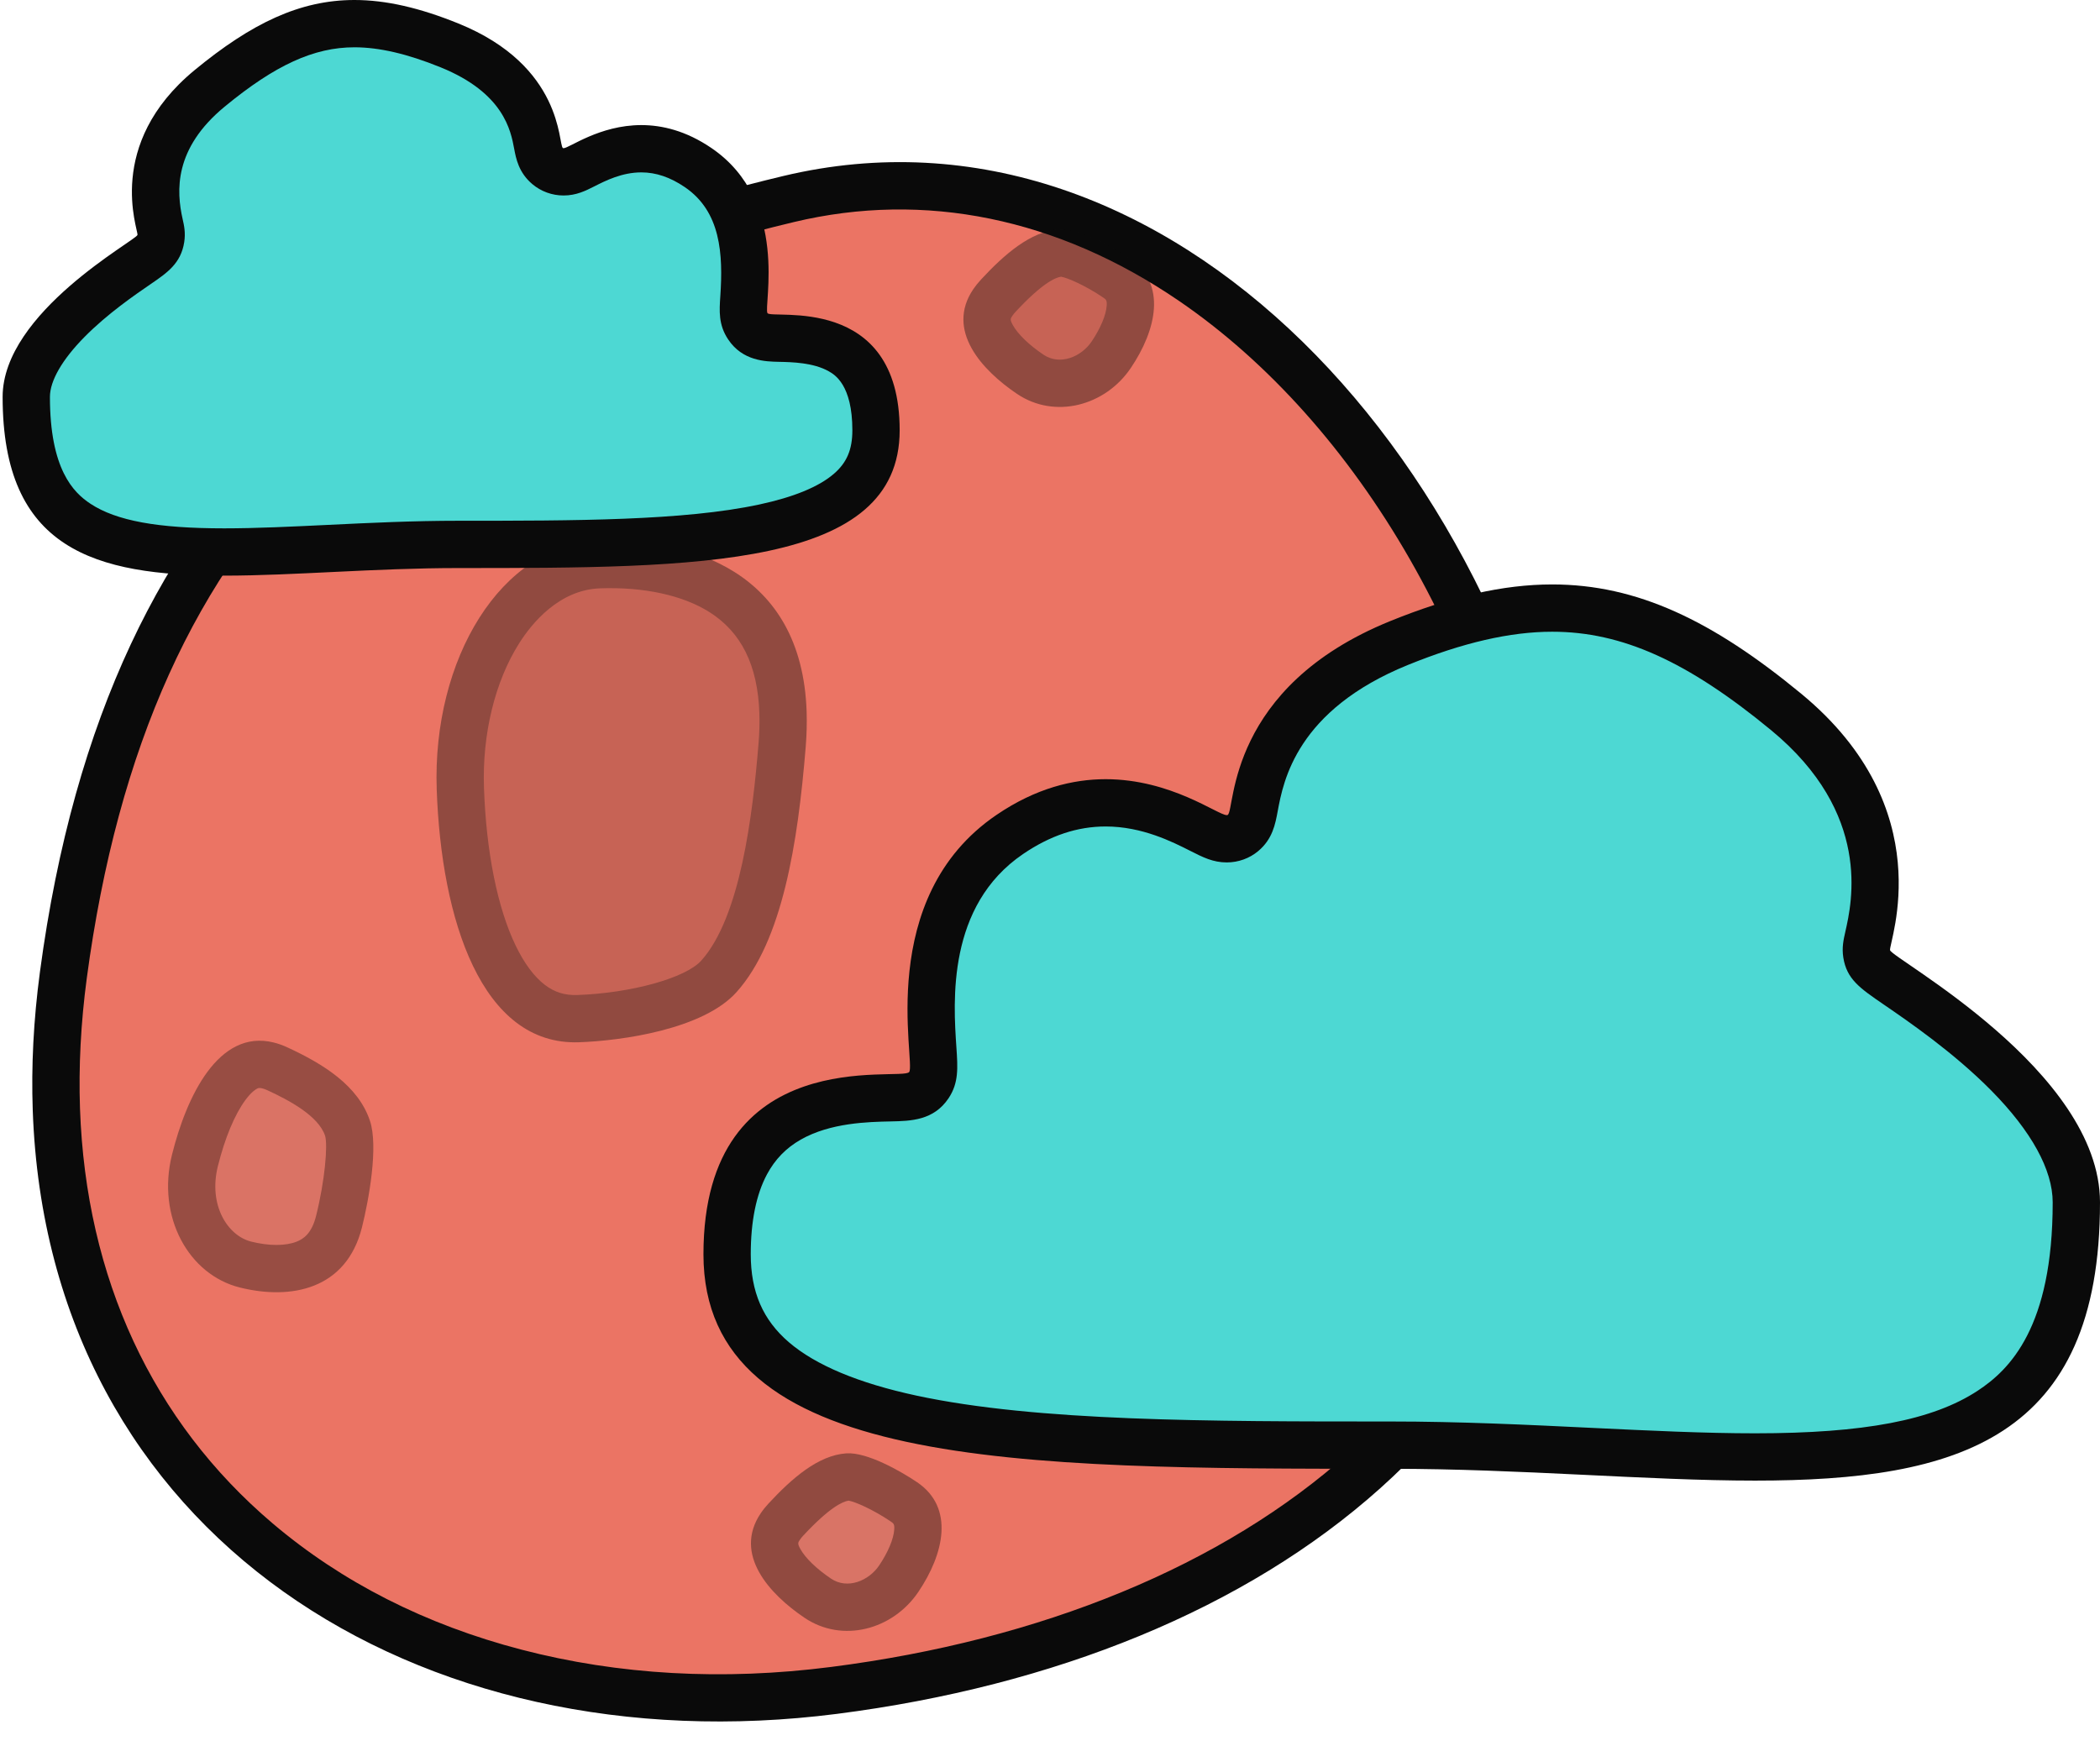 <svg xmlns="http://www.w3.org/2000/svg" width="88.791" height="73.827" viewBox="0 0 88.791 73.827">
  <g id="Group_27" data-name="Group 27" transform="translate(0 0)">
    <g id="Group_25" data-name="Group 25" transform="matrix(0.035, 0.999, -0.999, 0.035, 65.837, 5.87)">
      <g id="Path_90" data-name="Path 90" transform="translate(0 0)" fill="#eb7464">
        <path d="M 38.818 64.877 C 36.987 64.877 35.078 64.711 33.145 64.383 C 23.185 62.692 15.813 59.033 10.608 53.195 C 6.171 48.218 3.248 41.666 1.408 32.575 C 0.225 26.727 1.634 20.871 5.482 15.64 C 8.277 11.84 12.29 8.494 17.088 5.965 C 21.936 3.409 27.466 1.752 33.08 1.173 C 34.195 1.058 35.304 1 36.378 1 C 40.422 1 44.181 1.818 47.549 3.43 C 50.75 4.962 53.601 7.211 56.023 10.113 C 58.373 12.929 60.298 16.33 61.744 20.222 C 63.173 24.066 64.111 28.319 64.532 32.866 C 64.969 37.584 64.556 42.106 63.303 46.304 C 62.062 50.465 60.066 54.073 57.372 57.029 C 52.692 62.163 46.276 64.877 38.818 64.877 Z" stroke="none"/>
        <path d="M 36.378 2 C 35.338 2 34.263 2.056 33.183 2.168 C 27.695 2.734 22.29 4.353 17.554 6.85 C 12.89 9.309 8.994 12.553 6.287 16.232 C 2.611 21.23 1.263 26.813 2.388 32.377 C 4.191 41.287 7.04 47.691 11.355 52.53 C 16.402 58.191 23.585 61.746 33.312 63.397 C 35.19 63.715 37.042 63.877 38.818 63.877 C 45.987 63.877 52.147 61.276 56.633 56.355 C 59.225 53.512 61.147 50.034 62.345 46.018 C 63.561 41.943 63.962 37.549 63.536 32.958 C 63.123 28.499 62.205 24.332 60.807 20.571 C 59.4 16.785 57.532 13.482 55.255 10.754 C 52.926 7.962 50.188 5.802 47.117 4.332 C 43.885 2.785 40.272 2 36.378 2 M 36.378 0 C 53.655 0 63.819 14.335 65.528 32.773 C 67.175 50.547 56.82 65.877 38.818 65.877 C 36.951 65.877 35.004 65.712 32.978 65.368 C 11.41 61.709 3.753 49.206 0.428 32.773 C -2.897 16.34 13.636 2.173 32.978 0.178 C 34.139 0.059 35.274 0 36.378 0 Z" stroke="none" fill="#0a0a0a"/>
      </g>
      <g id="Group_22" data-name="Group 22" transform="translate(15.589 32.573)" opacity="0.4">
        <g id="Path_91" data-name="Path 91" transform="translate(0 0)" fill="#90493f">
          <path d="M 10.266 14.752 C 7.796 14.752 5.377 14.066 3.631 12.87 C 1.934 11.708 1 10.173 1 8.548 C 1 7.098 1.232 5.029 2.336 3.404 C 3.421 1.809 5.16 1 7.505 1 C 7.945 1 8.412 1.029 8.893 1.085 C 12.366 1.49 16.606 2.199 18.582 4.101 C 19.667 5.144 20.161 7.949 20.161 10.114 C 20.161 11.612 19.251 12.74 17.379 13.563 C 15.634 14.33 13.108 14.752 10.266 14.752 Z" stroke="none"/>
          <path d="M 7.505 2 C 5.483 2 4.063 2.643 3.163 3.967 C 2.413 5.07 2 6.697 2 8.548 C 2 10.282 3.376 11.484 4.196 12.045 C 5.78 13.13 7.992 13.752 10.266 13.752 C 12.973 13.752 15.356 13.36 16.976 12.648 C 17.747 12.309 18.323 11.911 18.687 11.467 C 19.01 11.071 19.161 10.641 19.161 10.114 C 19.161 7.832 18.603 5.507 17.889 4.822 C 16.108 3.108 11.836 2.435 8.777 2.078 C 8.334 2.026 7.906 2 7.505 2 M 7.505 -9.5367431640625e-07 C 7.978 -9.5367431640625e-07 8.479 0.03 9.009 0.091 C 13.055 0.564 17.174 1.358 19.276 3.38 C 20.798 4.843 21.161 8.297 21.161 10.114 C 21.161 14.235 15.779 15.752 10.266 15.752 C 4.754 15.752 -1.9073486328125e-06 12.669 -1.9073486328125e-06 8.548 C -1.9073486328125e-06 4.73 1.523 -9.5367431640625e-07 7.505 -9.5367431640625e-07 Z" stroke="none" fill="#0a0a0a"/>
        </g>
      </g>
      <g id="Group_23" data-name="Group 23" transform="matrix(-0.438, 0.899, -0.899, -0.438, 53.206, 7.184)" opacity="0.4">
        <g id="Path_91-2" data-name="Path 91" transform="translate(0 0)" fill="#bd7268">
          <path d="M 4.759 8.768 C 3.755 8.768 2.809 8.408 2.097 7.755 C 1.389 7.107 1 6.236 1 5.301 C 1 4.061 1.21 2.965 1.591 2.216 C 2.012 1.386 2.612 1 3.479 1 C 3.649 1 3.832 1.015 4.022 1.045 C 5.521 1.279 7.345 1.68 8.145 2.71 C 8.523 3.196 8.809 4.728 8.809 6.272 C 8.809 7.099 8.467 7.686 7.735 8.116 C 7.02 8.537 5.963 8.768 4.759 8.768 Z" stroke="none"/>
          <path d="M 3.479 2 C 3.053 2 2.768 2.107 2.482 2.669 C 2.176 3.272 2 4.231 2 5.301 C 2 6.135 2.42 6.695 2.772 7.018 C 3.292 7.495 4.016 7.768 4.759 7.768 C 5.773 7.768 6.673 7.581 7.228 7.254 C 7.711 6.97 7.809 6.668 7.809 6.272 C 7.809 4.815 7.539 3.605 7.351 3.318 C 6.686 2.473 4.565 2.142 3.867 2.033 C 3.728 2.011 3.597 2 3.479 2 M 3.479 -9.5367431640625e-07 C 3.698 -9.5367431640625e-07 3.93 0.018 4.176 0.057 C 6.051 0.35 7.96 0.842 8.935 2.096 C 9.64 3.003 9.809 5.145 9.809 6.272 C 9.809 8.827 7.314 9.768 4.759 9.768 C 2.203 9.768 -2.86102294921875e-06 7.856 -2.86102294921875e-06 5.301 C -2.86102294921875e-06 2.933 0.706 -9.5367431640625e-07 3.479 -9.5367431640625e-07 Z" stroke="none" fill="#0a0a0a"/>
        </g>
      </g>
      <g id="Group_24" data-name="Group 24" transform="matrix(-0.809, -0.588, 0.588, -0.809, 59.061, 37.247)" opacity="0.4">
        <g id="Path_91-3" data-name="Path 91" transform="translate(0 0)" fill="#bd7268">
          <path d="M 3.598 6.387 C 2.911 6.387 2.237 6.131 1.75 5.685 C 1.266 5.242 1 4.646 1 4.009 C 1 3.109 1.149 2.319 1.42 1.786 C 1.7 1.235 2.062 1 2.631 1 C 2.747 1 2.872 1.01 3.003 1.031 C 4.008 1.188 5.408 1.48 5.967 2.199 C 6.215 2.518 6.417 3.659 6.417 4.743 C 6.417 5.281 6.204 5.646 5.726 5.927 C 5.222 6.224 4.467 6.387 3.598 6.387 Z" stroke="none"/>
          <path d="M 2.631 2 C 2.479 2 2.433 2 2.312 2.239 C 2.114 2.629 2 3.274 2 4.009 C 2 4.86 2.83 5.387 3.598 5.387 C 4.271 5.387 4.877 5.267 5.219 5.065 C 5.409 4.954 5.417 4.903 5.417 4.743 C 5.417 3.831 5.264 3.028 5.151 2.782 C 4.979 2.593 4.454 2.27 2.849 2.019 C 2.769 2.006 2.695 2 2.631 2 M 2.631 3.337860107421875e-06 C 2.796 3.337860107421875e-06 2.972 0.014 3.158 0.043 C 4.576 0.264 6.02 0.637 6.756 1.585 C 7.29 2.271 7.417 3.891 7.417 4.743 C 7.417 6.675 5.531 7.387 3.598 7.387 C 1.666 7.387 2.86102294921875e-06 5.941 2.86102294921875e-06 4.009 C 2.86102294921875e-06 2.218 0.534 3.337860107421875e-06 2.631 3.337860107421875e-06 Z" stroke="none" fill="#0a0a0a"/>
        </g>
      </g>
      <g id="Path_99" data-name="Path 99" transform="matrix(-0.809, -0.588, 0.588, -0.809, 7.627, 26.453)" fill="#90493f" opacity="0.4">
        <path d="M 3.598 6.387 C 2.911 6.387 2.237 6.131 1.75 5.685 C 1.266 5.242 1 4.646 1 4.009 C 1 3.109 1.149 2.319 1.42 1.786 C 1.7 1.235 2.062 1 2.631 1 C 2.747 1 2.872 1.01 3.003 1.031 C 4.008 1.188 5.408 1.48 5.967 2.199 C 6.215 2.518 6.417 3.659 6.417 4.743 C 6.417 5.281 6.204 5.646 5.726 5.927 C 5.222 6.224 4.467 6.387 3.598 6.387 Z" stroke="none"/>
        <path d="M 2.631 2 C 2.479 2 2.433 2 2.312 2.239 C 2.114 2.629 2 3.274 2 4.009 C 2 4.86 2.83 5.387 3.598 5.387 C 4.271 5.387 4.877 5.267 5.219 5.065 C 5.409 4.954 5.417 4.903 5.417 4.743 C 5.417 3.831 5.264 3.028 5.151 2.782 C 4.979 2.593 4.454 2.27 2.849 2.019 C 2.769 2.006 2.695 2 2.631 2 M 2.631 3.337860107421875e-06 C 2.796 3.337860107421875e-06 2.972 0.014 3.158 0.043 C 4.576 0.264 6.02 0.637 6.756 1.585 C 7.29 2.271 7.417 3.891 7.417 4.743 C 7.417 6.675 5.531 7.387 3.598 7.387 C 1.666 7.387 2.86102294921875e-06 5.941 2.86102294921875e-06 4.009 C 2.86102294921875e-06 2.218 0.534 3.337860107421875e-06 2.631 3.337860107421875e-06 Z" stroke="none" fill="#0a0a0a"/>
      </g>
      <g id="Path_100" data-name="Path 100" transform="translate(35.474 58.5) rotate(-74)" fill="#bd7268" opacity="0.37">
        <path d="M 4.143 9.404 C 3.34 9.404 2.573 9.04 1.983 8.38 C 1.349 7.669 1 6.698 1 5.646 C 1 4.289 1.189 3.087 1.532 2.261 C 2.056 1 2.763 1 3.029 1 C 3.159 1 3.3 1.014 3.448 1.043 C 4.715 1.285 6.256 1.7 6.935 2.769 C 7.332 3.394 7.54 5.209 7.54 6.68 C 7.54 7.614 7.23 8.292 6.592 8.751 C 6.006 9.172 5.137 9.404 4.143 9.404 Z" stroke="none"/>
        <path d="M 3.029 2 C 2.894 2 2.856 2.031 2.82 2.061 C 2.764 2.109 2.616 2.26 2.456 2.644 C 2.162 3.352 2 4.418 2 5.646 C 2 7.349 3.112 8.404 4.143 8.404 C 4.918 8.404 5.597 8.234 6.008 7.939 C 6.255 7.761 6.54 7.457 6.54 6.68 C 6.54 5.142 6.302 3.665 6.091 3.305 C 5.612 2.551 4.246 2.213 3.26 2.025 C 3.174 2.008 3.096 2 3.029 2 M 3.029 -2.86102294921875e-06 C 3.22 -2.86102294921875e-06 3.422 0.019 3.636 0.06 C 5.268 0.372 6.931 0.897 7.779 2.232 C 8.393 3.199 8.54 5.48 8.54 6.68 C 8.54 9.402 6.368 10.404 4.143 10.404 C 1.918 10.404 2.86102294921875e-06 8.367 2.86102294921875e-06 5.646 C 2.86102294921875e-06 3.124 0.614 -2.86102294921875e-06 3.029 -2.86102294921875e-06 Z" stroke="none" fill="#0a0a0a"/>
      </g>
    </g>
    <g id="Path_101" data-name="Path 101" transform="translate(30.65 24.89)" fill="#4dd8d3">
      <path d="M 43.557 36.725 C 41.394 36.725 39.067 36.613 36.604 36.494 C 33.872 36.362 31.047 36.225 28.136 36.225 C 20.395 36.225 13.083 36.225 7.887 35.108 C 5.24 34.538 3.333 33.729 2.055 32.633 C 0.735 31.5 0.093 30.035 0.093 28.154 C 0.093 26.593 0.364 25.296 0.899 24.299 C 1.331 23.495 1.923 22.885 2.711 22.436 C 4.188 21.594 5.943 21.557 6.992 21.535 C 7.771 21.519 8.286 21.508 8.626 20.998 C 8.869 20.633 8.844 20.269 8.79 19.472 C 8.657 17.509 8.346 12.912 12.05 10.396 C 13.354 9.511 14.716 9.062 16.099 9.062 C 17.879 9.062 19.288 9.776 20.13 10.202 C 20.597 10.439 20.879 10.582 21.219 10.582 C 21.219 10.582 21.219 10.582 21.219 10.582 C 21.474 10.582 21.719 10.494 21.909 10.334 C 22.236 10.059 22.301 9.713 22.39 9.233 C 22.635 7.917 23.286 4.421 28.512 2.301 C 30.958 1.308 33.075 0.826 34.981 0.826 C 38.18 0.826 41.138 2.14 44.872 5.219 C 46.9 6.891 48.122 8.832 48.503 10.986 C 48.807 12.709 48.486 14.126 48.35 14.731 C 48.281 15.033 48.24 15.216 48.275 15.445 C 48.352 15.937 48.607 16.112 49.555 16.761 C 50.617 17.489 52.594 18.844 54.254 20.525 C 56.17 22.465 57.141 24.293 57.141 25.958 C 57.141 28.236 56.809 30.141 56.153 31.618 C 55.558 32.96 54.695 33.988 53.514 34.763 C 51.446 36.12 48.375 36.725 43.557 36.725 Z" stroke="none"/>
      <path d="M 34.981 1.826 C 33.206 1.826 31.213 2.284 28.888 3.227 C 24.169 5.142 23.611 8.137 23.373 9.416 C 23.271 9.968 23.154 10.594 22.552 11.1 C 22.182 11.411 21.709 11.582 21.219 11.582 C 20.64 11.582 20.215 11.367 19.678 11.094 C 18.915 10.708 17.64 10.062 16.099 10.062 C 14.903 10.062 13.763 10.442 12.612 11.223 C 9.383 13.416 9.656 17.461 9.788 19.404 C 9.847 20.275 9.889 20.905 9.458 21.553 C 8.829 22.496 7.864 22.517 7.013 22.535 C 6.059 22.555 4.463 22.589 3.206 23.305 C 2.587 23.658 2.12 24.138 1.78 24.772 C 1.324 25.622 1.093 26.76 1.093 28.154 C 1.093 29.747 1.606 30.929 2.706 31.874 C 3.838 32.845 5.652 33.604 8.097 34.13 C 13.19 35.225 20.45 35.225 28.136 35.225 C 31.072 35.225 33.909 35.362 36.653 35.495 C 39.104 35.613 41.419 35.725 43.557 35.725 C 48.168 35.725 51.07 35.171 52.965 33.927 C 54.329 33.033 56.141 31.233 56.141 25.958 C 56.141 24.585 55.242 22.949 53.542 21.227 C 51.949 19.614 50.024 18.295 48.989 17.586 C 47.984 16.897 47.43 16.518 47.287 15.599 C 47.222 15.181 47.296 14.855 47.374 14.51 C 47.654 13.274 48.506 9.511 44.236 5.99 C 40.696 3.071 37.928 1.826 34.981 1.826 M 34.981 -0.174 C 38.566 -0.174 41.759 1.355 45.508 4.447 C 51.439 9.338 49.21 14.949 49.264 15.292 C 49.317 15.634 58.141 20.374 58.141 25.958 C 58.141 35.978 52.126 37.725 43.557 37.725 C 38.972 37.725 33.655 37.225 28.136 37.225 C 12.301 37.225 -0.907 37.209 -0.907 28.154 C -0.907 19.1 7.511 20.868 7.793 20.444 C 8.076 20.019 6.308 13.087 11.489 9.569 C 13.152 8.439 14.722 8.062 16.099 8.062 C 18.862 8.062 20.843 9.582 21.219 9.582 C 21.239 9.582 21.255 9.578 21.266 9.569 C 21.58 9.304 21.234 4.174 28.136 1.374 C 30.675 0.344 32.895 -0.174 34.981 -0.174 Z" stroke="none" fill="#0a0a0a"/>
    </g>
    <g id="Path_102" data-name="Path 102" transform="translate(1.018 0.174)" fill="#4dd8d3">
      <path d="M 8.461 23.17 C 5.44 23.17 3.528 22.799 2.261 21.968 C 1.33 21.357 0.093 20.138 0.093 16.611 C 0.093 15.639 0.682 14.55 1.844 13.373 C 2.886 12.317 4.138 11.46 4.81 10.999 C 5.447 10.563 5.71 10.382 5.783 9.914 C 5.817 9.699 5.779 9.532 5.731 9.321 C 5.641 8.922 5.453 8.092 5.636 7.057 C 5.865 5.759 6.608 4.585 7.844 3.566 C 10.173 1.645 12.004 0.826 13.969 0.826 C 15.147 0.826 16.462 1.127 17.99 1.747 C 21.165 3.035 21.543 5.066 21.705 5.934 C 21.765 6.257 21.827 6.59 22.136 6.85 C 22.322 7.006 22.561 7.093 22.809 7.093 C 23.113 7.093 23.347 6.974 23.67 6.81 C 24.183 6.551 25.04 6.116 26.098 6.116 C 26.913 6.116 27.72 6.384 28.497 6.911 C 29.444 7.554 30.037 8.462 30.31 9.688 C 30.548 10.754 30.478 11.797 30.435 12.421 C 30.399 12.962 30.377 13.288 30.6 13.624 C 30.922 14.106 31.416 14.117 31.94 14.128 C 32.579 14.141 33.65 14.164 34.52 14.66 C 35.53 15.236 36.021 16.335 36.021 18.022 C 36.021 19.135 35.66 19.962 34.885 20.627 C 34.111 21.292 32.938 21.786 31.298 22.139 C 27.997 22.849 23.319 22.849 18.366 22.849 C 16.487 22.849 14.668 22.937 12.909 23.022 C 11.331 23.098 9.841 23.17 8.461 23.17 Z" stroke="none"/>
      <path d="M 13.969 1.826 C 12.256 1.826 10.615 2.577 8.48 4.337 C 6.326 6.113 6.436 7.906 6.706 9.1 C 6.763 9.351 6.834 9.664 6.771 10.067 C 6.632 10.963 6.05 11.362 5.376 11.824 C 4.686 12.297 3.531 13.088 2.556 14.075 C 1.612 15.031 1.093 15.931 1.093 16.611 C 1.093 19.654 2.073 20.649 2.81 21.132 C 3.904 21.85 5.646 22.17 8.461 22.17 C 9.817 22.17 11.295 22.098 12.861 22.023 C 14.632 21.937 16.463 21.849 18.366 21.849 C 23.264 21.849 27.89 21.849 31.087 21.161 C 32.54 20.849 33.599 20.414 34.234 19.868 C 34.786 19.395 35.021 18.843 35.021 18.022 C 35.021 16.097 34.271 15.669 34.025 15.529 C 33.375 15.159 32.463 15.139 31.919 15.128 C 31.343 15.116 30.379 15.095 29.768 14.178 C 29.356 13.56 29.396 12.974 29.438 12.353 C 29.559 10.568 29.46 8.774 27.935 7.738 C 27.319 7.32 26.718 7.116 26.098 7.116 C 25.279 7.116 24.583 7.469 24.122 7.702 C 23.743 7.894 23.352 8.093 22.809 8.093 C 22.326 8.093 21.859 7.923 21.493 7.615 C 20.91 7.126 20.797 6.519 20.722 6.117 C 20.579 5.351 20.282 3.756 17.614 2.674 C 16.208 2.103 15.016 1.826 13.969 1.826 L 13.969 1.826 M 13.969 -0.174 C 15.309 -0.174 16.735 0.159 18.366 0.82 C 22.8 2.619 22.577 5.914 22.779 6.084 C 22.786 6.09 22.796 6.093 22.809 6.093 C 23.05 6.093 24.323 5.116 26.098 5.116 C 26.982 5.116 27.991 5.358 29.059 6.084 C 32.387 8.344 31.251 12.797 31.433 13.069 C 31.614 13.342 37.021 12.206 37.021 18.022 C 37.021 23.838 28.537 23.849 18.366 23.849 C 14.821 23.849 11.406 24.17 8.461 24.17 C 2.956 24.17 -0.907 23.048 -0.907 16.611 C -0.907 13.025 4.761 9.98 4.795 9.76 C 4.829 9.54 3.398 5.936 7.207 2.794 C 9.616 0.808 11.666 -0.174 13.969 -0.174 Z" stroke="none" fill="#0a0a0a"/>
    </g>
  </g>
</svg>

